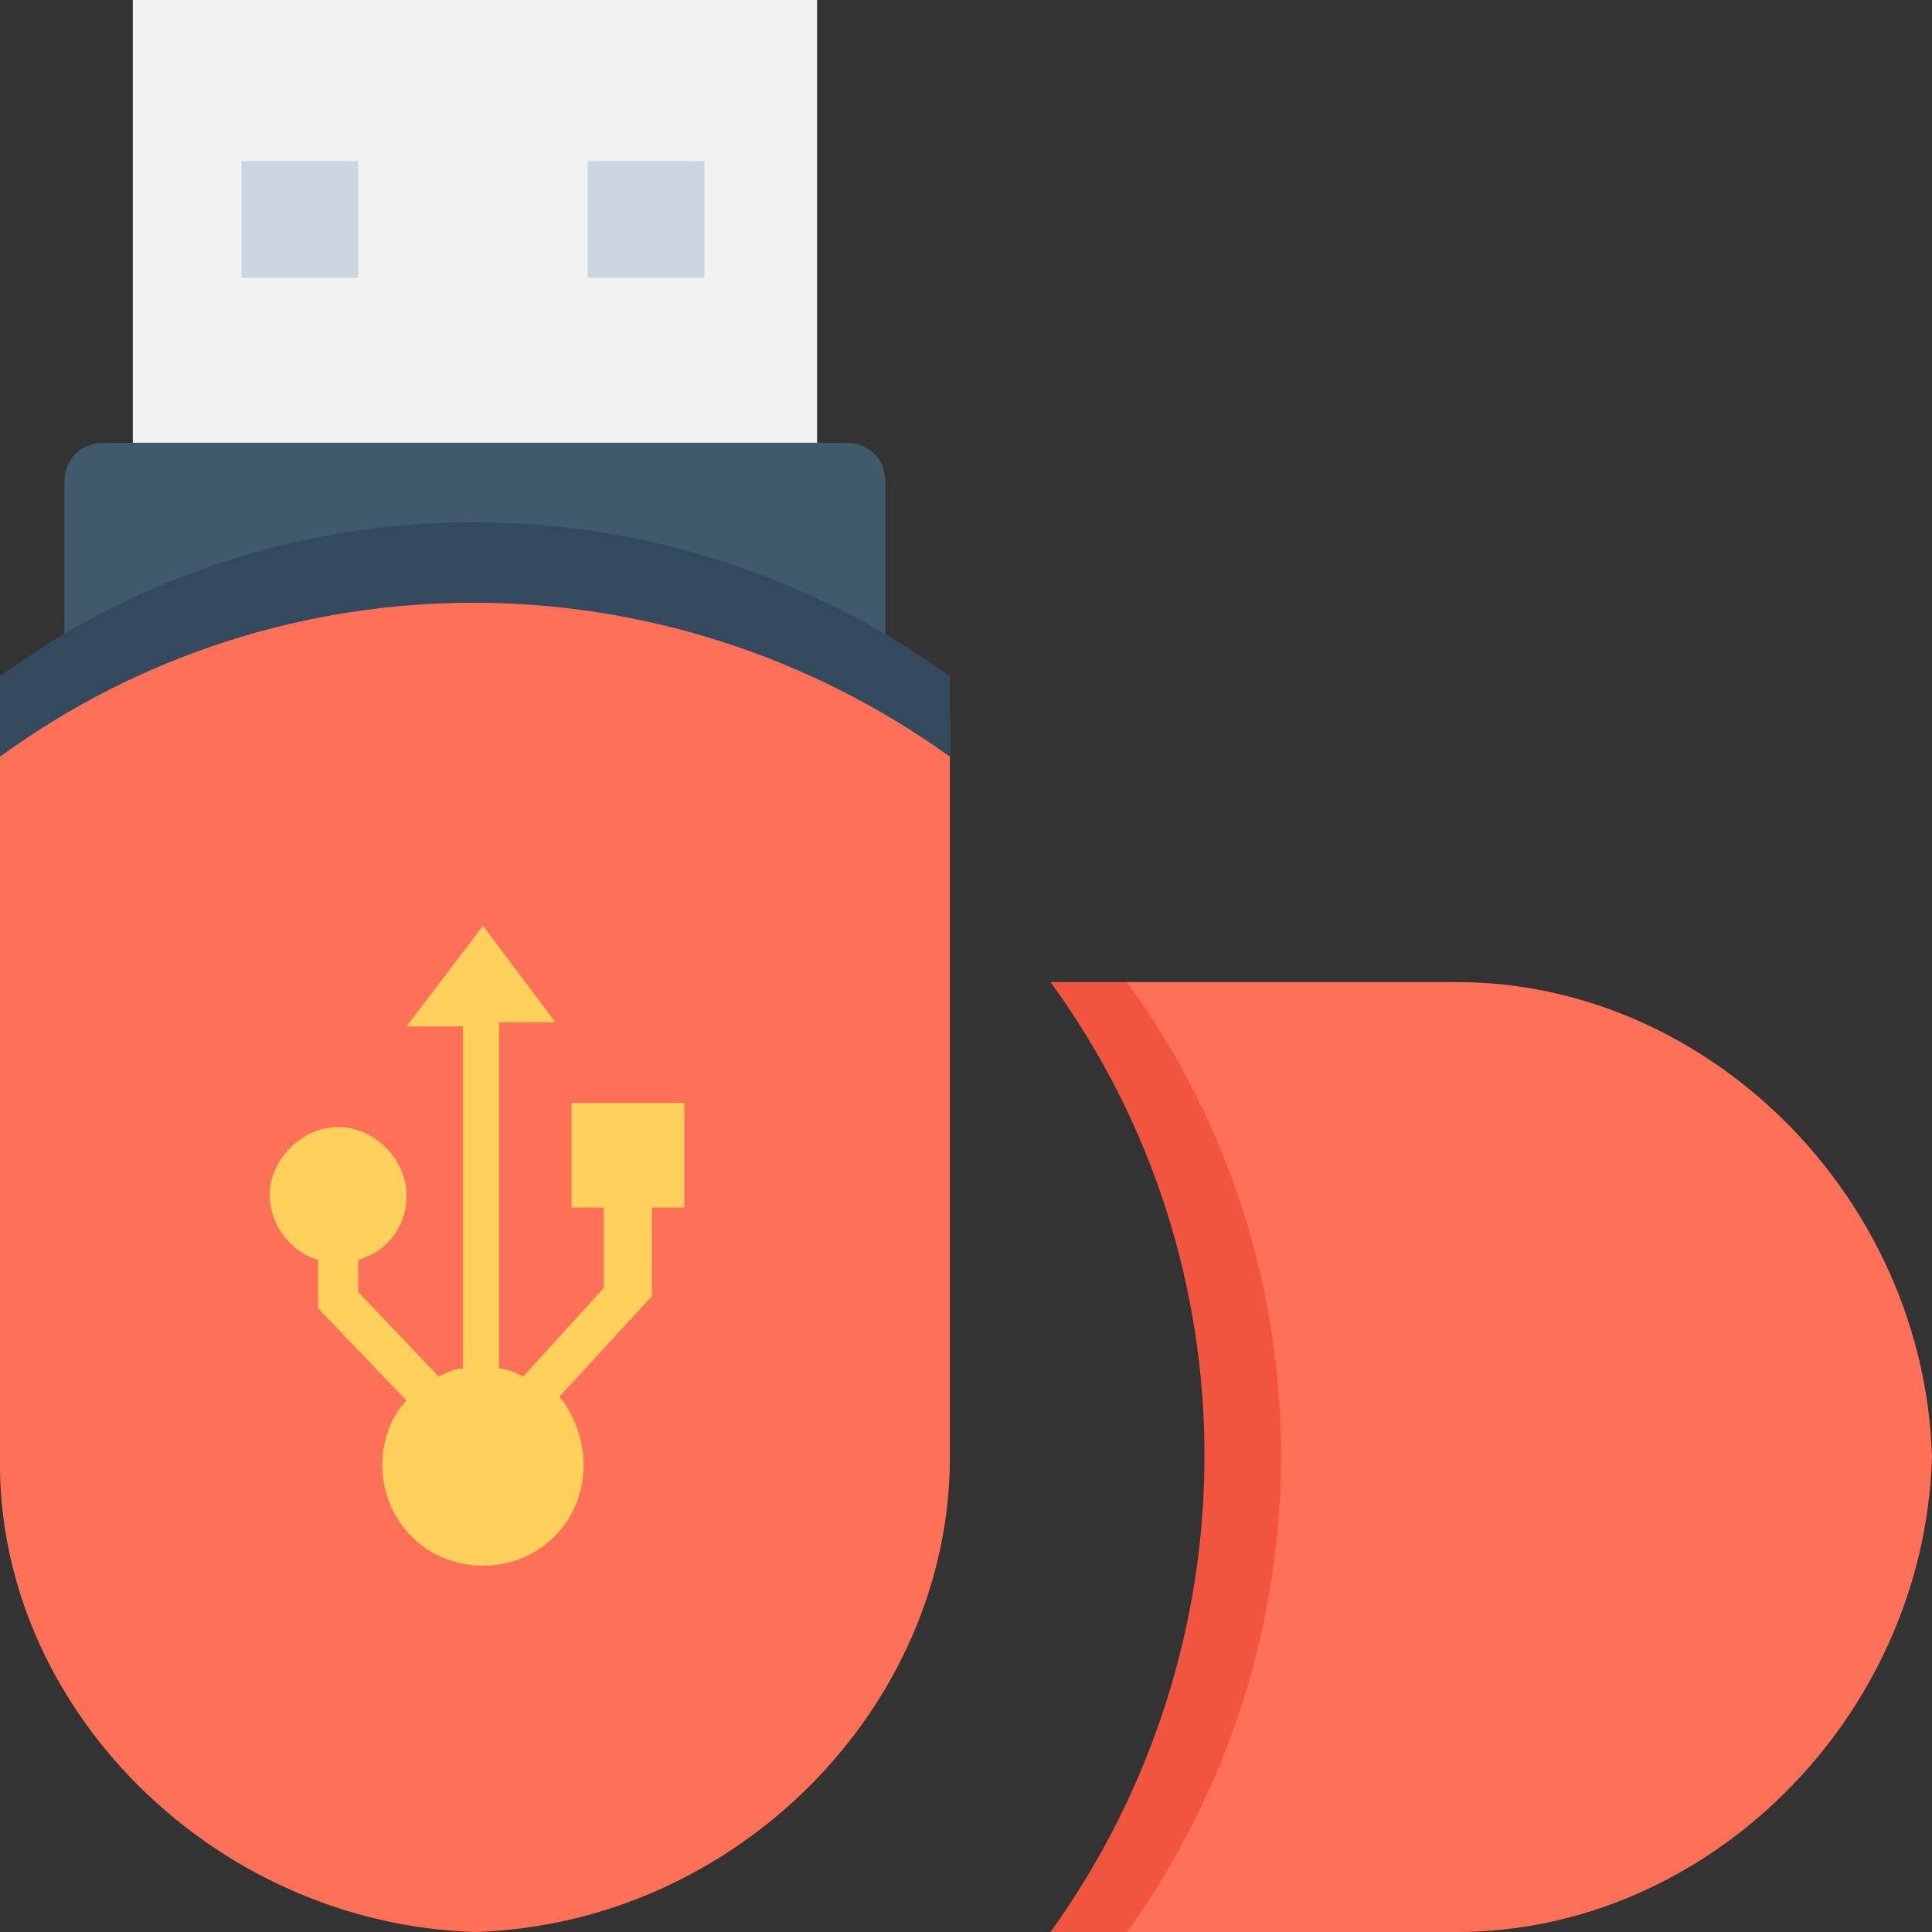 <?xml version="1.0" encoding="utf-8"?>
<!-- Generator: Adobe Illustrator 18.0.0, SVG Export Plug-In . SVG Version: 6.00 Build 0)  -->
<!DOCTYPE svg PUBLIC "-//W3C//DTD SVG 1.1//EN" "http://www.w3.org/Graphics/SVG/1.1/DTD/svg11.dtd">
<svg version="1.1" id="Layer_1" xmlns="http://www.w3.org/2000/svg" xmlns:xlink="http://www.w3.org/1999/xlink" x="0px" y="0px"
	 viewBox="0 0 48 48" enable-background="new 0 0 48 48" xml:space="preserve">
<rect x="0" y="0" width="48" height="48" fill="#333333" stroke="none"/>
<g>
	<path fill="#40596B" d="M22,21H1.6v-9c0-0.6,0.4-1,1-1H21c0.6,0,1,0.4,1,1V21z"/>
	<rect x="3.3" fill="#F2F2F2" width="17" height="11"/>
	<path fill="#FF7058" d="M23.6,17.8c-7-5.1-16.5-5.1-23.6,0c0,6.5,0,12,0,18.4C-0.1,42.4,5.3,47.8,11.8,48
		c6.5-0.2,11.8-5.6,11.8-11.8C23.6,29.7,23.6,24.3,23.6,17.8z"/>
	<g>
		<rect x="6" y="4" fill="#CDD6E0" width="2.9" height="2.9"/>
		<rect x="14.6" y="4" fill="#CDD6E0" width="2.9" height="2.9"/>
	</g>
	<path fill="#334A5E" d="M0,16.8c0,0.3,0,1.7,0,2c7-5.1,16.5-5.1,23.6,0c0-0.3,0-1.7,0-2C16.5,11.7,7,11.7,0,16.8z"/>
	<g>
		<path fill="#F1543F" d="M28.1,24.4c-0.3,0-1.7,0-2,0c5.1,7,5.1,16.5,0,23.6c0.3,0,1.7,0,2,0C33.2,41,33.2,31.5,28.1,24.4z"/>
		<path fill="#FF7058" d="M36.2,24.4c-8.5,0-0.4,0-8.2,0c5.1,7,5.1,16.5,0,23.6c7.8,0-0.3,0,8.2,0c6.2,0,11.6-5.3,11.8-11.8
			C47.8,29.7,42.4,24.4,36.2,24.4z"/>
	</g>
	<path fill="#FFD15C" d="M16.9,27.4h-2.7V30h0.8V32L13,34.2c-0.2-0.1-0.4-0.2-0.6-0.2v-8.6h1.4L12,23l-1.9,2.5h1.4V34
		c-0.2,0-0.4,0.1-0.6,0.2l-2-2.1v-0.8c0.7-0.2,1.2-0.8,1.2-1.6c0-0.9-0.8-1.7-1.7-1.7c-0.9,0-1.7,0.8-1.7,1.7c0,0.7,0.5,1.4,1.2,1.6
		v1.2l2.2,2.3c-0.4,0.4-0.6,1-0.6,1.6c0,1.4,1.1,2.5,2.5,2.5s2.5-1.1,2.5-2.5c0-0.6-0.2-1.2-0.6-1.7l2.3-2.5V30h0.8V27.4z"/>
</g>
</svg>
